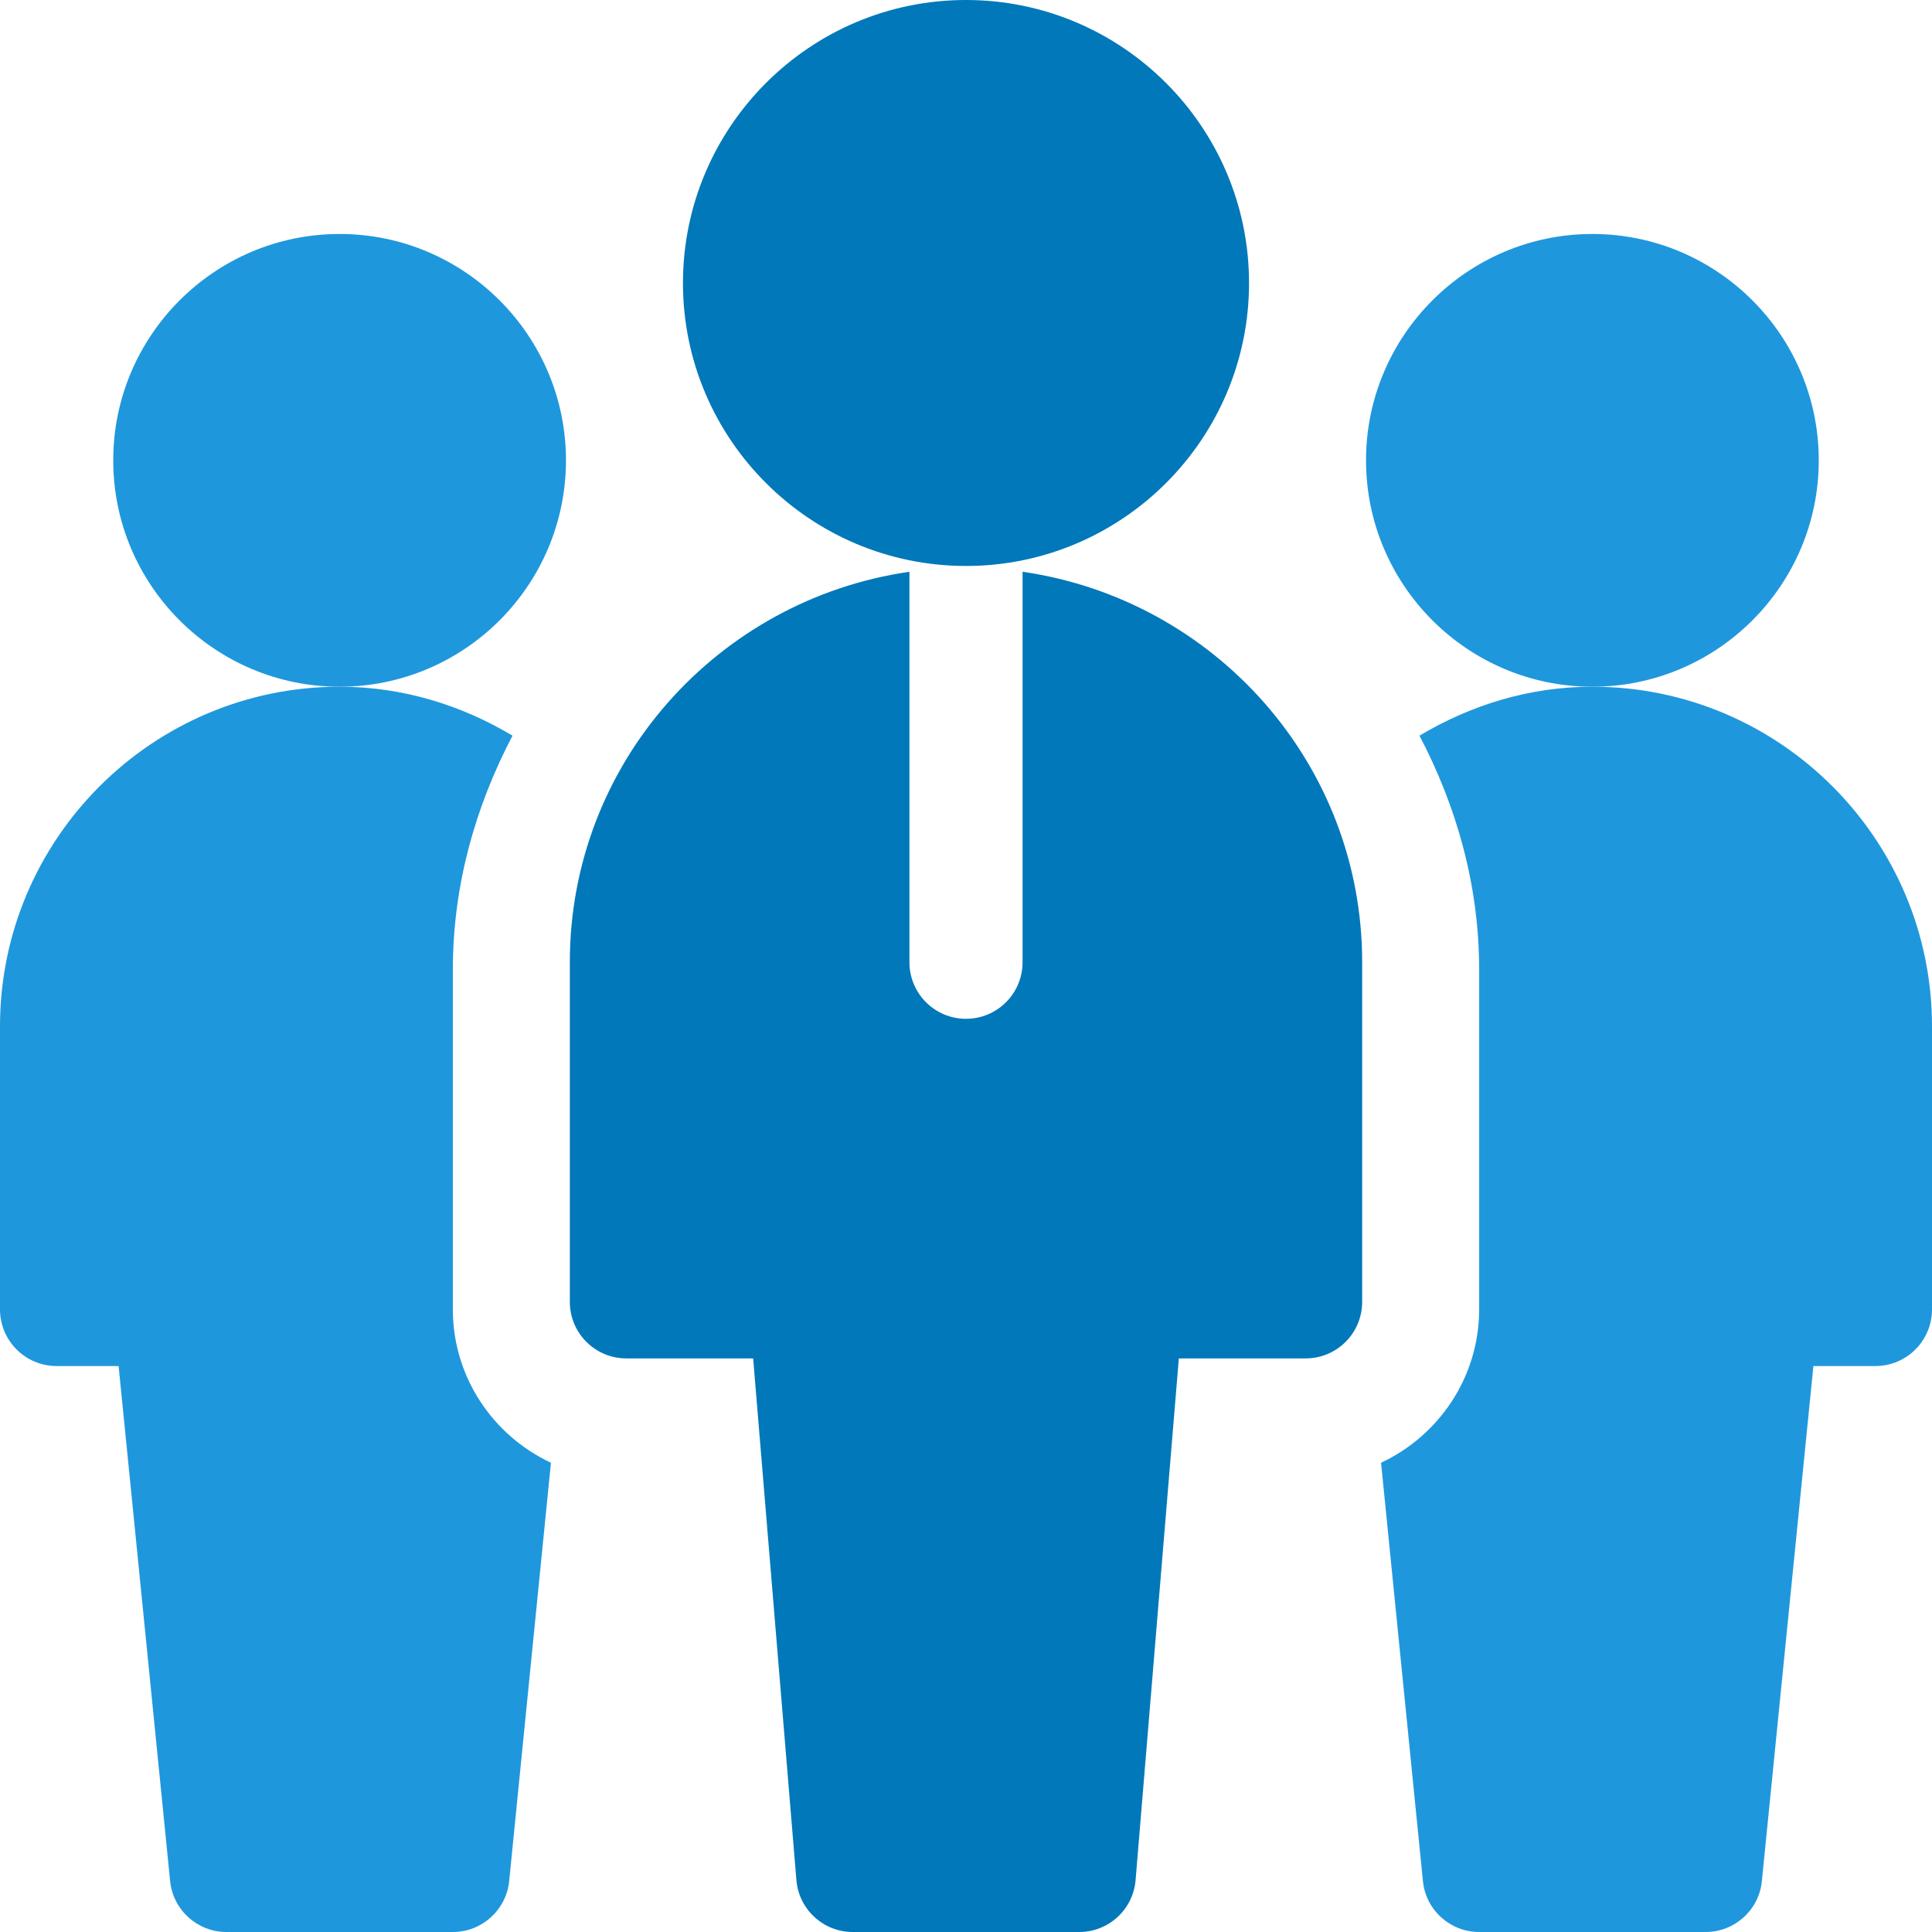 <svg width="18" height="18" viewBox="0 0 18 18" fill="none" xmlns="http://www.w3.org/2000/svg">
<path d="M3.164 6.398C2.001 6.398 1.055 5.452 1.055 4.289C1.055 3.126 2.001 2.18 3.164 2.18C4.327 2.18 5.273 3.126 5.273 4.289C5.273 5.452 4.327 6.398 3.164 6.398Z" fill="#1F97DD"/>
<path d="M14.836 6.398C13.673 6.398 12.727 5.452 12.727 4.289C12.727 3.126 13.673 2.18 14.836 2.18C15.999 2.18 16.945 3.126 16.945 4.289C16.945 5.452 15.999 6.398 14.836 6.398Z" fill="#1F97DD"/>
<path d="M9 5.273C7.546 5.273 6.363 4.091 6.363 2.637C6.363 1.183 7.546 0 9 0C10.454 0 11.637 1.183 11.637 2.637C11.637 4.091 10.454 5.273 9 5.273Z" fill="#0078BA"/>
<path d="M9.527 5.327V8.965C9.527 9.256 9.291 9.492 9 9.492C8.709 9.492 8.473 9.256 8.473 8.965V5.327C6.688 5.585 5.309 7.11 5.309 8.965V12.129C5.309 12.42 5.544 12.656 5.836 12.656H7.017L7.42 17.517C7.443 17.79 7.671 18 7.945 18H10.055C10.329 18 10.557 17.79 10.58 17.517L10.983 12.656H12.164C12.456 12.656 12.691 12.42 12.691 12.129V8.965C12.691 7.11 11.312 5.585 9.527 5.327V5.327Z" fill="#0078BA"/>
<path d="M4.219 12.199V9.035C4.219 8.245 4.431 7.51 4.775 6.854C4.301 6.571 3.754 6.398 3.164 6.398C1.419 6.398 0 7.818 0 9.562V12.199C0 12.491 0.236 12.727 0.527 12.727H1.105L1.585 17.525C1.611 17.794 1.839 18 2.109 18H4.219C4.49 18 4.717 17.794 4.744 17.525L5.133 13.628C4.595 13.376 4.219 12.832 4.219 12.199V12.199Z" fill="#1F97DD"/>
<path d="M18 9.562C18 7.818 16.581 6.398 14.836 6.398C14.245 6.398 13.699 6.571 13.225 6.854C13.569 7.51 13.781 8.245 13.781 9.035V12.199C13.781 12.832 13.405 13.376 12.867 13.628L13.257 17.525C13.283 17.794 13.51 18 13.781 18H15.891C16.162 18 16.389 17.794 16.415 17.525L16.895 12.727H17.473C17.764 12.727 18 12.491 18 12.199V9.562Z" fill="#1F97DD"/>
</svg>
